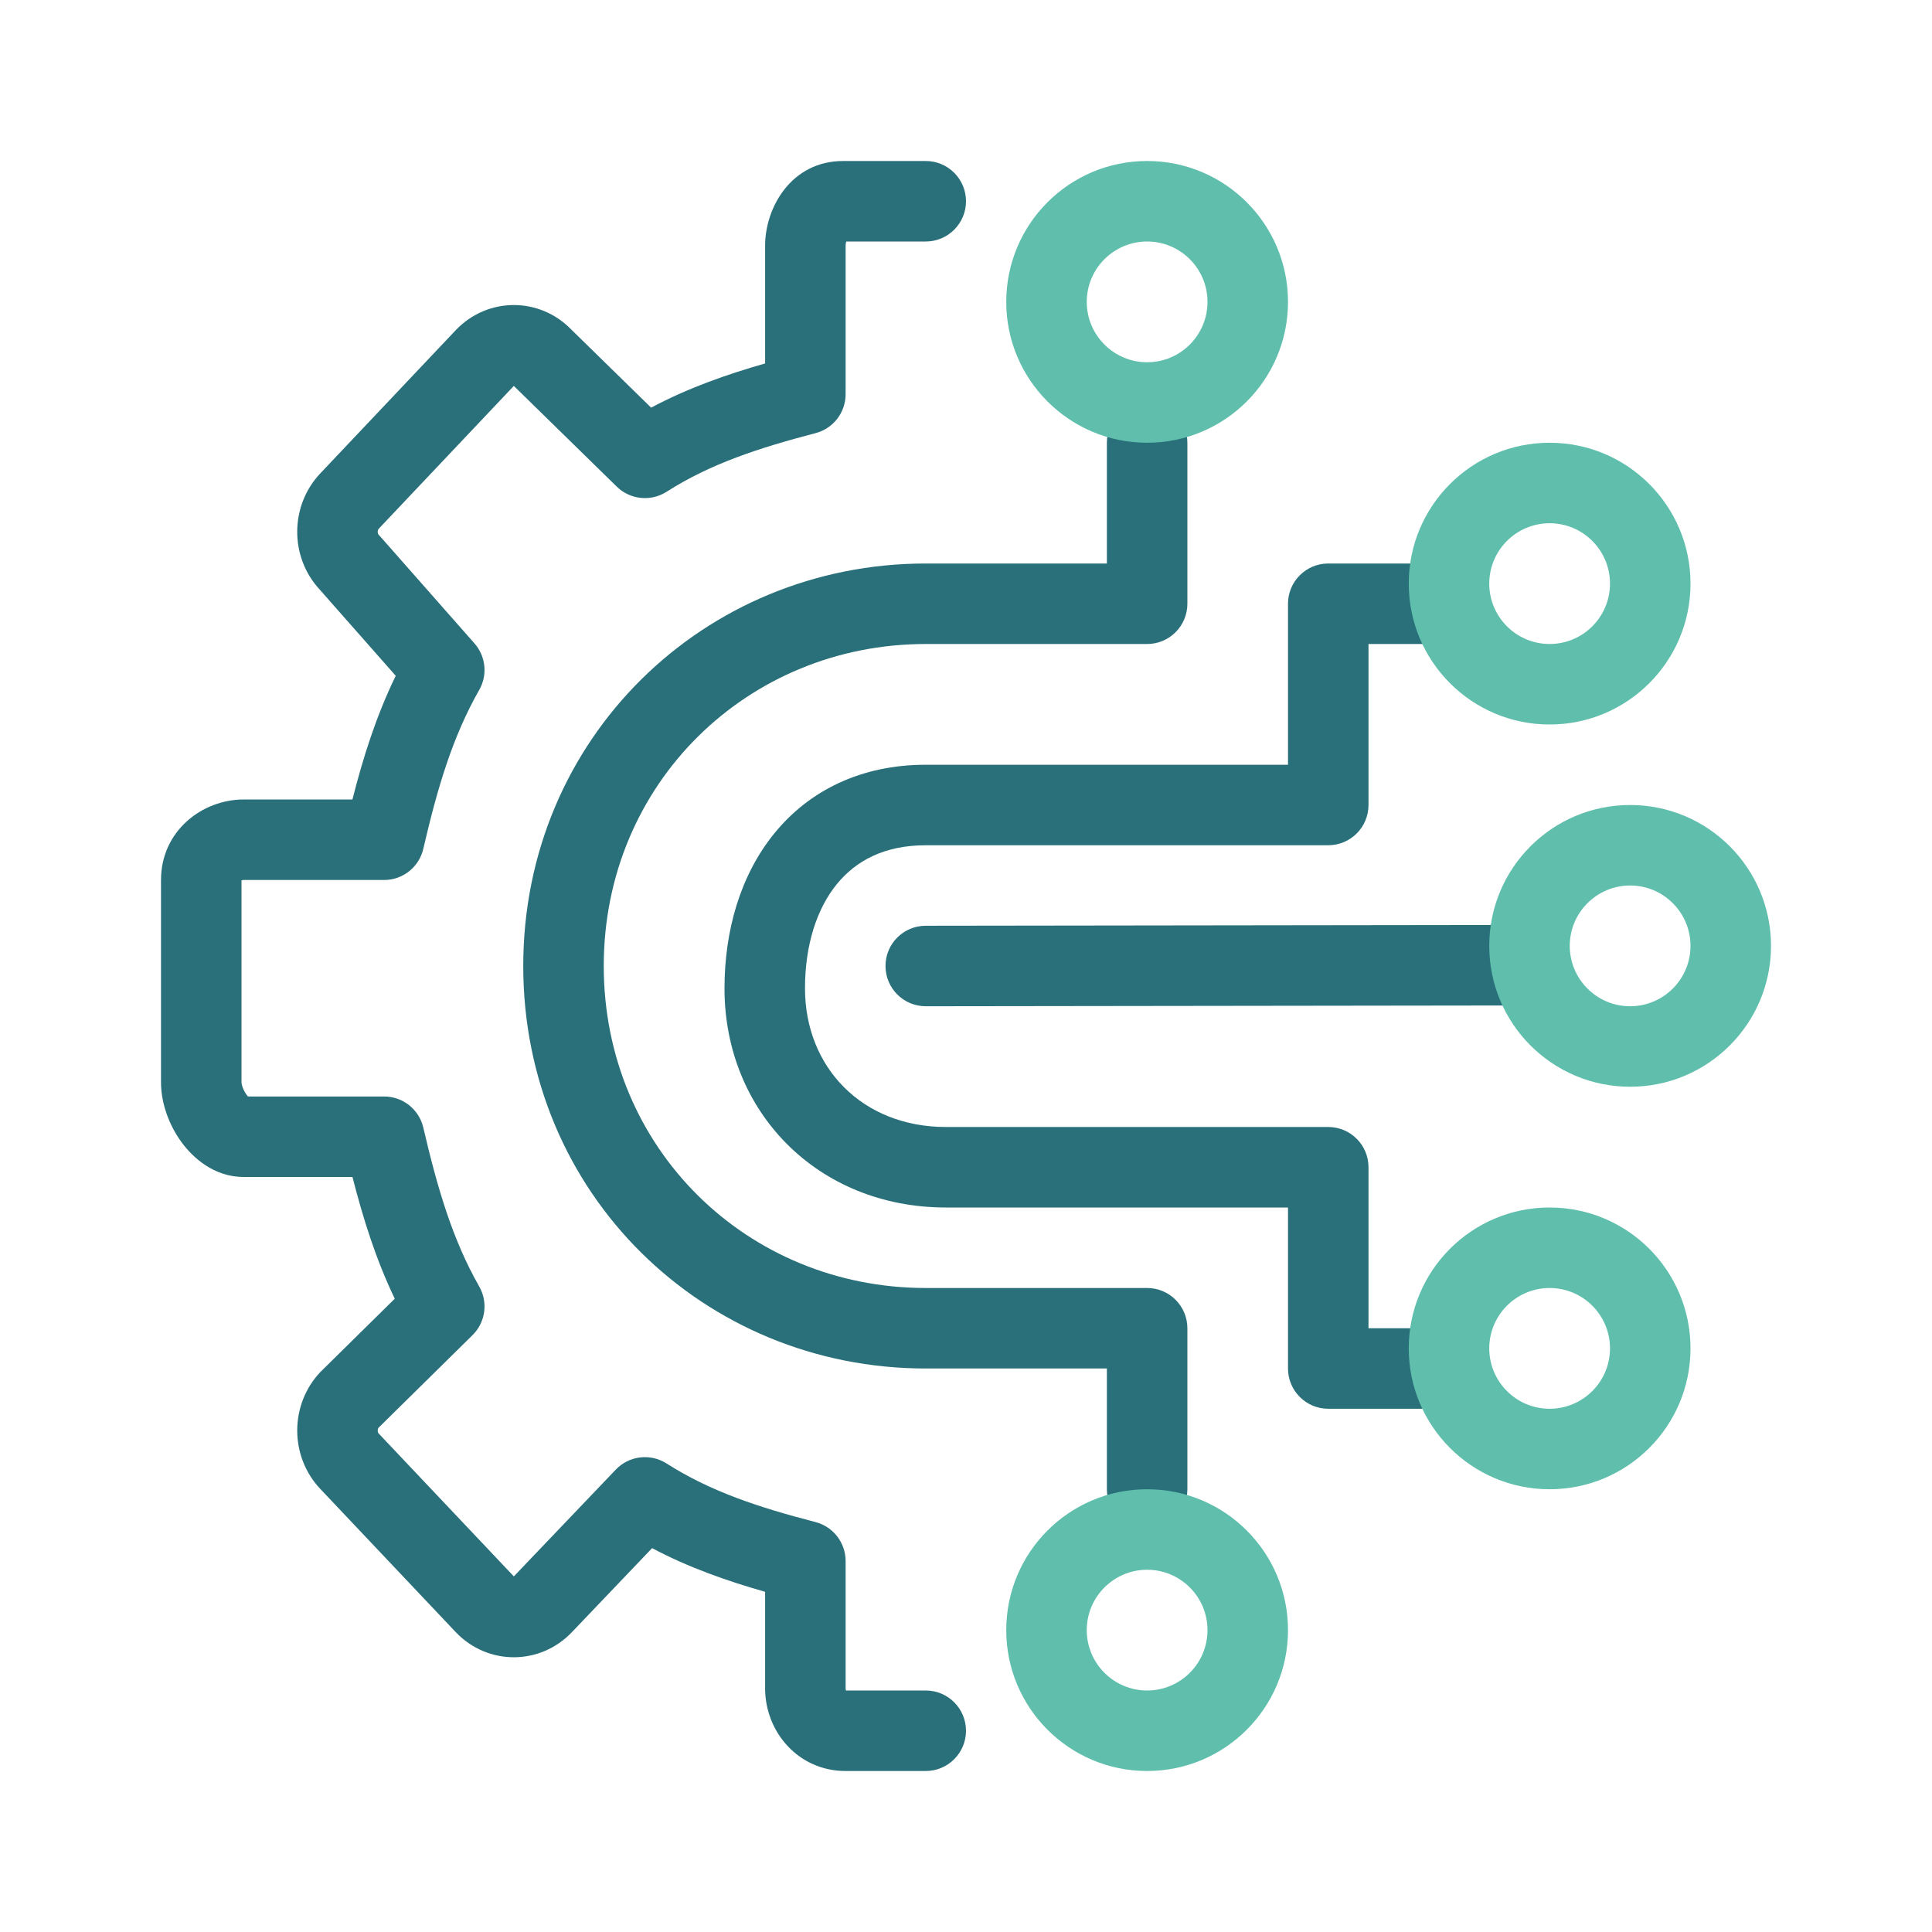 <svg width="48" height="48" viewBox="0 0 48 48" fill="none" xmlns="http://www.w3.org/2000/svg">
<path d="M29.5 11C29.5 10.448 29.052 10 28.5 10C27.948 10 27.5 10.448 27.5 11V14H23C17.492 14 13 18.342 13 24C13 29.658 17.482 34 23 34H27.5V37C27.5 37.552 27.948 38 28.5 38C29.052 38 29.5 37.552 29.5 37V33C29.5 32.448 29.052 32 28.5 32H23C18.569 32 15 28.535 15 24C15 19.465 18.577 16 23 16H28.5C29.052 16 29.5 15.552 29.5 15V11Z" fill="#29707A"/>
<path d="M33 14C32.448 14 32 14.448 32 15V19H23C21.401 19 20.11 19.634 19.239 20.704C18.389 21.748 18 23.129 18 24.557C18 27.626 20.321 30 23.5 30H32V34C32 34.552 32.448 35 33 35H36C36.552 35 37 34.552 37 34C37 33.448 36.552 33 36 33H34V29C34 28.448 33.552 28 33 28H23.5C21.425 28 20 26.52 20 24.557C20 23.47 20.297 22.572 20.79 21.967C21.263 21.386 21.972 21 23 21H33C33.552 21 34 20.552 34 20V16H36C36.552 16 37 15.552 37 15C37 14.448 36.552 14 36 14H33Z" fill="#29707A"/>
<path d="M22.999 23C22.446 23.001 21.999 23.449 22 24.001C22.001 24.554 22.449 25.001 23.001 25L37.611 24.981C38.163 24.98 38.61 24.532 38.61 23.98C38.609 23.427 38.161 22.98 37.608 22.981L22.999 23Z" fill="#29707A"/>
<path fill-rule="evenodd" clip-rule="evenodd" d="M19.009 6.104C19.009 5.159 19.657 4 20.949 4H23C23.552 4 24 4.448 24 5C24 5.552 23.552 6 23 6H21.026L21.025 6.002C21.016 6.028 21.009 6.062 21.009 6.104V9.794C21.009 10.249 20.702 10.647 20.262 10.761C18.861 11.127 17.648 11.522 16.561 12.218C16.169 12.468 15.655 12.415 15.323 12.09L12.788 9.61C12.78 9.603 12.773 9.595 12.766 9.588L9.41 13.136C9.398 13.149 9.384 13.174 9.384 13.212C9.384 13.251 9.398 13.276 9.41 13.288C9.418 13.297 9.426 13.305 9.434 13.314L11.788 15.985C12.071 16.306 12.118 16.771 11.906 17.142C11.241 18.306 10.863 19.594 10.517 21.088C10.412 21.542 10.008 21.863 9.543 21.863H6.054C6.036 21.863 6.021 21.866 6.01 21.87C6.006 21.872 6.003 21.873 6 21.875V26.886C6 26.901 6.004 26.946 6.028 27.013C6.051 27.079 6.086 27.144 6.124 27.196C6.138 27.215 6.15 27.23 6.161 27.242H9.543C10.008 27.242 10.411 27.562 10.517 28.015C10.863 29.501 11.241 30.799 11.906 31.962C12.131 32.356 12.063 32.852 11.74 33.171L9.406 35.47C9.395 35.484 9.384 35.507 9.384 35.541C9.384 35.579 9.398 35.604 9.41 35.617L12.766 39.165L15.299 36.512C15.629 36.166 16.158 36.102 16.561 36.36C17.649 37.055 18.853 37.451 20.26 37.815C20.701 37.93 21.009 38.328 21.009 38.783V41.946C21.009 41.97 21.014 41.986 21.017 41.995C21.018 41.997 21.02 42 21.02 42H23C23.552 42 24 42.448 24 43C24 43.552 23.552 44 23 44H21.006C19.842 44 19.009 43.037 19.009 41.946V39.548C18.056 39.276 17.112 38.946 16.201 38.463L14.214 40.545L14.212 40.547C13.418 41.384 12.11 41.383 11.318 40.545L7.957 36.991C7.194 36.184 7.194 34.898 7.957 34.09C7.965 34.082 7.973 34.073 7.982 34.065L9.808 32.266C9.337 31.286 9.019 30.266 8.757 29.242H6.054C5.316 29.242 4.79 28.761 4.509 28.376C4.213 27.971 4 27.43 4 26.886V21.867C4 20.64 5.027 19.863 6.054 19.863H8.756C9.022 18.816 9.348 17.783 9.832 16.79L7.943 14.648C7.194 13.84 7.198 12.565 7.957 11.762L11.318 8.208C12.106 7.375 13.404 7.369 14.198 8.192L16.177 10.128C17.097 9.638 18.052 9.304 19.009 9.03V6.104Z" fill="#29707A"/>
<path fill-rule="evenodd" clip-rule="evenodd" d="M28.5 6C27.672 6 27 6.672 27 7.5C27 8.328 27.672 9 28.5 9C29.328 9 30 8.328 30 7.5C30 6.672 29.328 6 28.5 6ZM25 7.5C25 5.567 26.567 4 28.5 4C30.433 4 32 5.567 32 7.5C32 9.433 30.433 11 28.5 11C26.567 11 25 9.433 25 7.5ZM38.5 13C37.672 13 37 13.672 37 14.5C37 15.328 37.672 16 38.5 16C39.328 16 40 15.328 40 14.5C40 13.672 39.328 13 38.5 13ZM35 14.5C35 12.567 36.567 11 38.5 11C40.433 11 42 12.567 42 14.5C42 16.433 40.433 18 38.5 18C36.567 18 35 16.433 35 14.5ZM39 23.5C39 22.672 39.672 22 40.5 22C41.328 22 42 22.672 42 23.5C42 24.328 41.328 25 40.5 25C39.672 25 39 24.328 39 23.5ZM40.5 20C38.567 20 37 21.567 37 23.5C37 25.433 38.567 27 40.5 27C42.433 27 44 25.433 44 23.5C44 21.567 42.433 20 40.5 20ZM28.5 39C27.672 39 27 39.672 27 40.5C27 41.328 27.672 42 28.5 42C29.328 42 30 41.328 30 40.5C30 39.672 29.328 39 28.5 39ZM25 40.5C25 38.567 26.567 37 28.5 37C30.433 37 32 38.567 32 40.5C32 42.433 30.433 44 28.5 44C26.567 44 25 42.433 25 40.5ZM37 33.5C37 32.672 37.672 32 38.5 32C39.328 32 40 32.672 40 33.5C40 34.328 39.328 35 38.5 35C37.672 35 37 34.328 37 33.5ZM38.5 30C36.567 30 35 31.567 35 33.5C35 35.433 36.567 37 38.5 37C40.433 37 42 35.433 42 33.5C42 31.567 40.433 30 38.5 30Z" fill="#5FBEAC"/>
</svg>
